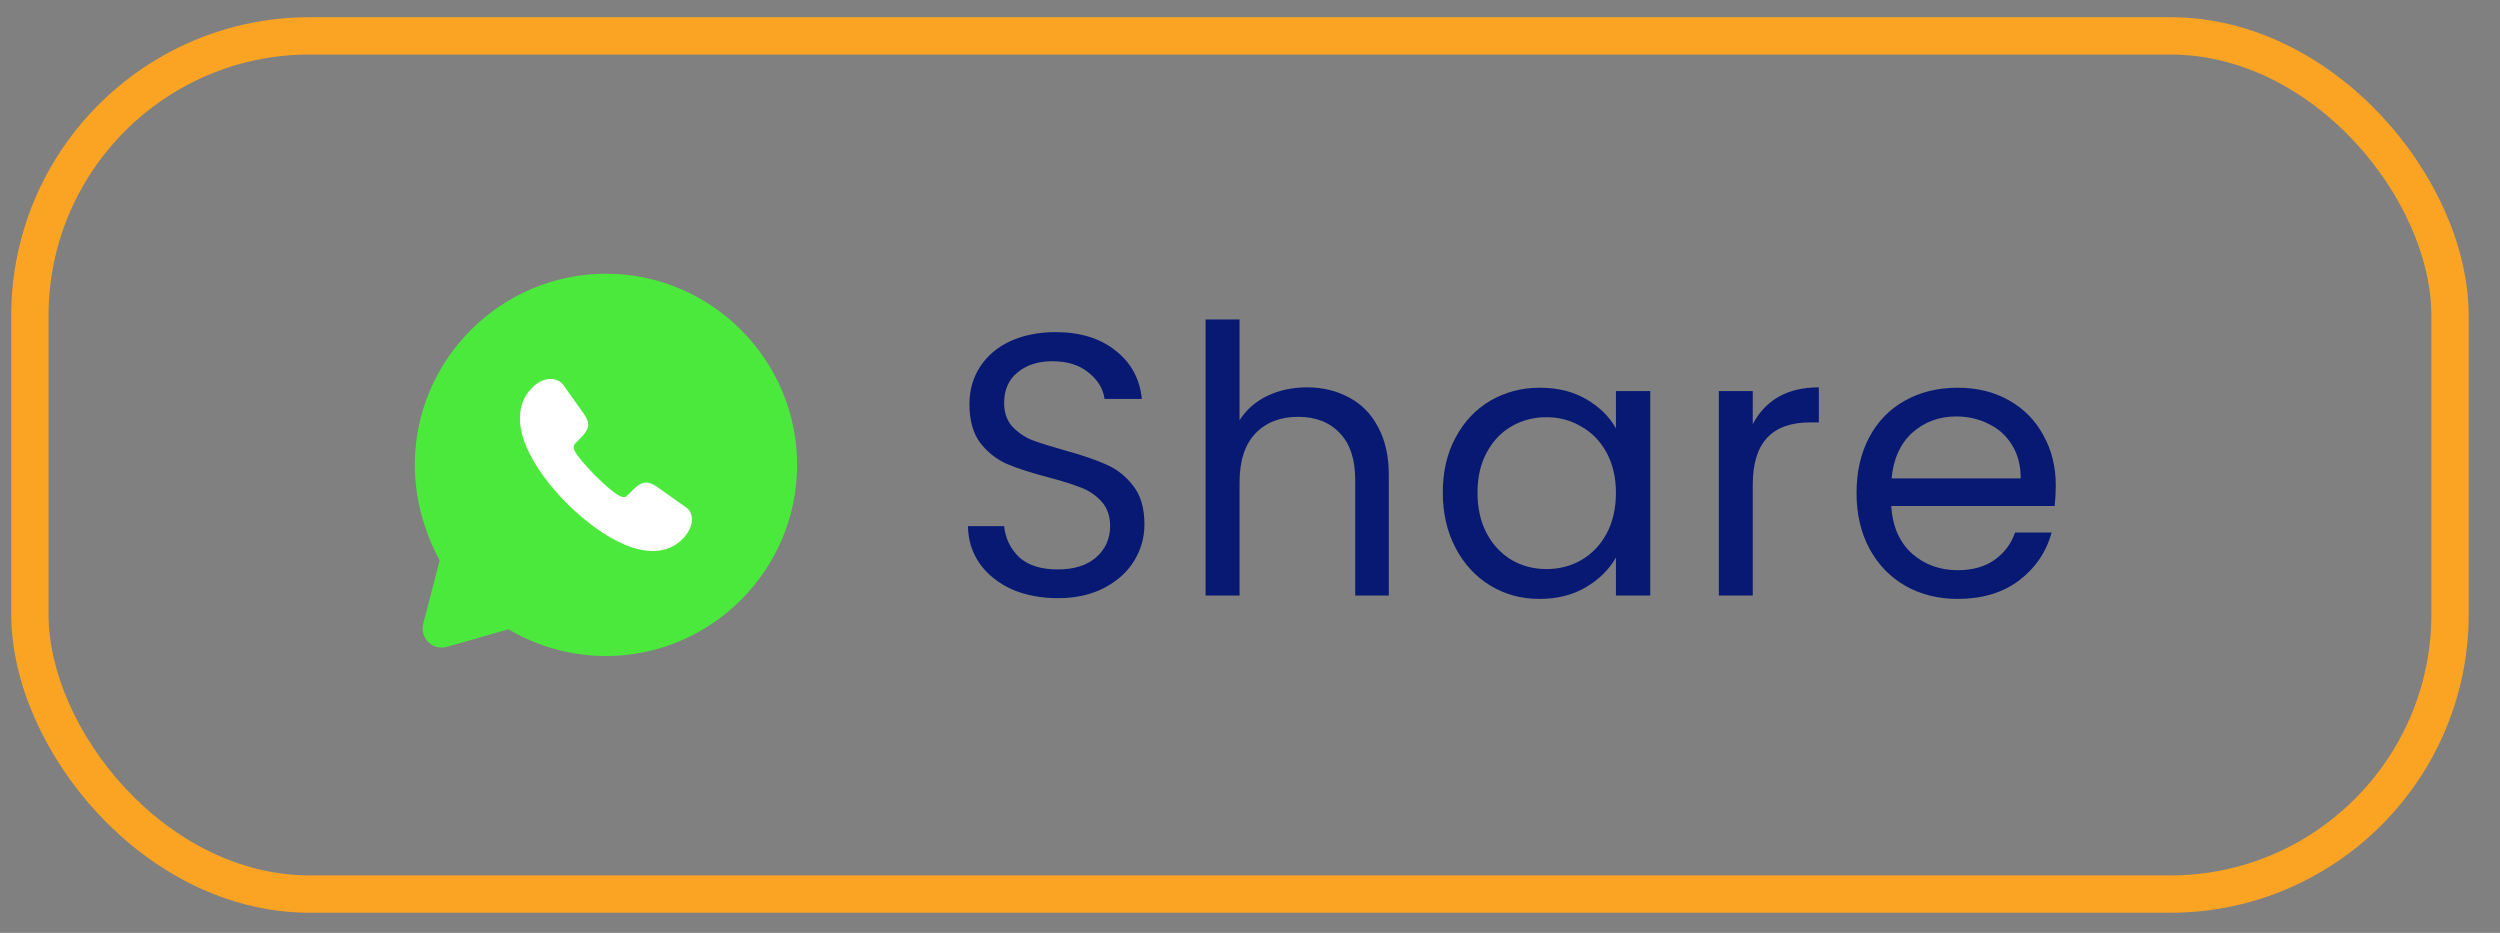 <svg width="67" height="25" viewBox="0 0 67 25" fill="none" xmlns="http://www.w3.org/2000/svg">
<rect x="0" y="0" width="67" height="25" fill="#808080" stroke="none"/>
<rect x="0.801" y="0.961" width="64.86" height="23" rx="7.5" stroke="#FBA424"/>
<path d="M28.351 16.031C27.891 16.031 27.478 15.951 27.111 15.791C26.751 15.624 26.468 15.398 26.261 15.111C26.054 14.818 25.948 14.481 25.941 14.101H26.911C26.944 14.428 27.078 14.704 27.311 14.931C27.551 15.151 27.898 15.261 28.351 15.261C28.784 15.261 29.124 15.154 29.371 14.941C29.624 14.721 29.751 14.441 29.751 14.101C29.751 13.834 29.678 13.618 29.531 13.451C29.384 13.284 29.201 13.158 28.981 13.071C28.761 12.984 28.464 12.891 28.091 12.791C27.631 12.671 27.261 12.551 26.981 12.431C26.708 12.311 26.471 12.124 26.271 11.871C26.078 11.611 25.981 11.264 25.981 10.831C25.981 10.451 26.078 10.114 26.271 9.821C26.464 9.528 26.734 9.301 27.081 9.141C27.434 8.981 27.838 8.901 28.291 8.901C28.944 8.901 29.478 9.064 29.891 9.391C30.311 9.718 30.548 10.151 30.601 10.691H29.601C29.568 10.424 29.428 10.191 29.181 9.991C28.934 9.784 28.608 9.681 28.201 9.681C27.821 9.681 27.511 9.781 27.271 9.981C27.031 10.174 26.911 10.448 26.911 10.801C26.911 11.054 26.981 11.261 27.121 11.421C27.268 11.581 27.444 11.704 27.651 11.791C27.864 11.871 28.161 11.964 28.541 12.071C29.001 12.198 29.371 12.324 29.651 12.451C29.931 12.571 30.171 12.761 30.371 13.021C30.571 13.274 30.671 13.621 30.671 14.061C30.671 14.401 30.581 14.721 30.401 15.021C30.221 15.321 29.954 15.564 29.601 15.751C29.248 15.938 28.831 16.031 28.351 16.031ZM35.03 10.381C35.444 10.381 35.817 10.471 36.15 10.651C36.484 10.824 36.744 11.088 36.93 11.441C37.124 11.794 37.22 12.224 37.22 12.731V15.961H36.32V12.861C36.32 12.314 36.184 11.898 35.91 11.611C35.637 11.318 35.264 11.171 34.79 11.171C34.31 11.171 33.927 11.321 33.64 11.621C33.36 11.921 33.22 12.358 33.22 12.931V15.961H32.31V8.561H33.22V11.261C33.4 10.981 33.647 10.764 33.96 10.611C34.28 10.458 34.637 10.381 35.03 10.381ZM38.667 13.201C38.667 12.641 38.78 12.151 39.007 11.731C39.233 11.304 39.543 10.974 39.937 10.741C40.337 10.508 40.78 10.391 41.267 10.391C41.747 10.391 42.163 10.494 42.517 10.701C42.87 10.908 43.133 11.168 43.307 11.481V10.481H44.227V15.961H43.307V14.941C43.127 15.261 42.857 15.528 42.497 15.741C42.143 15.948 41.73 16.051 41.257 16.051C40.77 16.051 40.33 15.931 39.937 15.691C39.543 15.451 39.233 15.114 39.007 14.681C38.78 14.248 38.667 13.754 38.667 13.201ZM43.307 13.211C43.307 12.798 43.223 12.438 43.057 12.131C42.89 11.824 42.663 11.591 42.377 11.431C42.097 11.264 41.787 11.181 41.447 11.181C41.107 11.181 40.797 11.261 40.517 11.421C40.237 11.581 40.013 11.814 39.847 12.121C39.68 12.428 39.597 12.788 39.597 13.201C39.597 13.621 39.68 13.988 39.847 14.301C40.013 14.608 40.237 14.844 40.517 15.011C40.797 15.171 41.107 15.251 41.447 15.251C41.787 15.251 42.097 15.171 42.377 15.011C42.663 14.844 42.89 14.608 43.057 14.301C43.223 13.988 43.307 13.624 43.307 13.211ZM46.974 11.371C47.135 11.058 47.361 10.814 47.654 10.641C47.955 10.468 48.318 10.381 48.745 10.381V11.321H48.505C47.484 11.321 46.974 11.874 46.974 12.981V15.961H46.065V10.481H46.974V11.371ZM55.095 13.011C55.095 13.184 55.085 13.368 55.065 13.561H50.685C50.718 14.101 50.902 14.524 51.235 14.831C51.575 15.131 51.985 15.281 52.465 15.281C52.858 15.281 53.185 15.191 53.445 15.011C53.712 14.824 53.898 14.578 54.005 14.271H54.985C54.838 14.798 54.545 15.228 54.105 15.561C53.665 15.888 53.118 16.051 52.465 16.051C51.945 16.051 51.478 15.934 51.065 15.701C50.658 15.468 50.338 15.138 50.105 14.711C49.872 14.278 49.755 13.778 49.755 13.211C49.755 12.644 49.868 12.148 50.095 11.721C50.322 11.294 50.638 10.968 51.045 10.741C51.458 10.508 51.932 10.391 52.465 10.391C52.985 10.391 53.445 10.504 53.845 10.731C54.245 10.958 54.552 11.271 54.765 11.671C54.985 12.064 55.095 12.511 55.095 13.011ZM54.155 12.821C54.155 12.474 54.078 12.178 53.925 11.931C53.772 11.678 53.562 11.488 53.295 11.361C53.035 11.228 52.745 11.161 52.425 11.161C51.965 11.161 51.572 11.308 51.245 11.601C50.925 11.894 50.742 12.301 50.695 12.821H54.155Z" fill="#071973"/>
<path d="M13.627 16.864C14.396 17.326 15.318 17.582 16.24 17.582C19.058 17.582 21.363 15.276 21.363 12.459C21.363 9.641 19.058 7.336 16.24 7.336C13.422 7.336 11.117 9.641 11.117 12.459C11.117 13.381 11.373 14.252 11.783 15.02L11.343 16.714C11.243 17.098 11.598 17.444 11.979 17.335L13.627 16.864Z" fill="#4AE93C"/>
<path d="M18.544 13.921C18.544 14.004 18.526 14.089 18.486 14.172C18.447 14.255 18.396 14.333 18.329 14.407C18.216 14.532 18.092 14.622 17.951 14.679C17.812 14.737 17.662 14.767 17.501 14.767C17.265 14.767 17.014 14.711 16.748 14.599C16.483 14.486 16.217 14.333 15.954 14.142C15.688 13.948 15.437 13.734 15.197 13.497C14.959 13.257 14.744 13.006 14.552 12.743C14.363 12.48 14.211 12.217 14.1 11.957C13.989 11.694 13.934 11.443 13.934 11.203C13.934 11.046 13.961 10.896 14.017 10.758C14.072 10.617 14.16 10.488 14.282 10.373C14.43 10.228 14.592 10.156 14.762 10.156C14.827 10.156 14.892 10.17 14.949 10.198C15.009 10.225 15.063 10.267 15.104 10.327L15.64 11.081C15.681 11.138 15.711 11.191 15.732 11.242C15.753 11.29 15.764 11.339 15.764 11.383C15.764 11.438 15.748 11.493 15.716 11.546C15.686 11.599 15.642 11.655 15.587 11.71L15.411 11.892C15.386 11.918 15.374 11.947 15.374 11.984C15.374 12.003 15.377 12.019 15.381 12.037C15.388 12.056 15.395 12.07 15.4 12.084C15.441 12.16 15.513 12.259 15.614 12.379C15.718 12.498 15.829 12.621 15.949 12.743C16.074 12.865 16.194 12.978 16.316 13.082C16.436 13.183 16.536 13.252 16.614 13.294C16.626 13.298 16.64 13.305 16.656 13.312C16.674 13.319 16.693 13.321 16.713 13.321C16.753 13.321 16.783 13.308 16.808 13.282L16.983 13.109C17.041 13.052 17.097 13.008 17.15 12.98C17.203 12.948 17.256 12.932 17.314 12.932C17.358 12.932 17.404 12.941 17.454 12.962C17.505 12.982 17.558 13.012 17.616 13.052L18.38 13.593C18.44 13.635 18.482 13.683 18.507 13.741C18.53 13.799 18.544 13.856 18.544 13.921Z" fill="white"/>
</svg>
